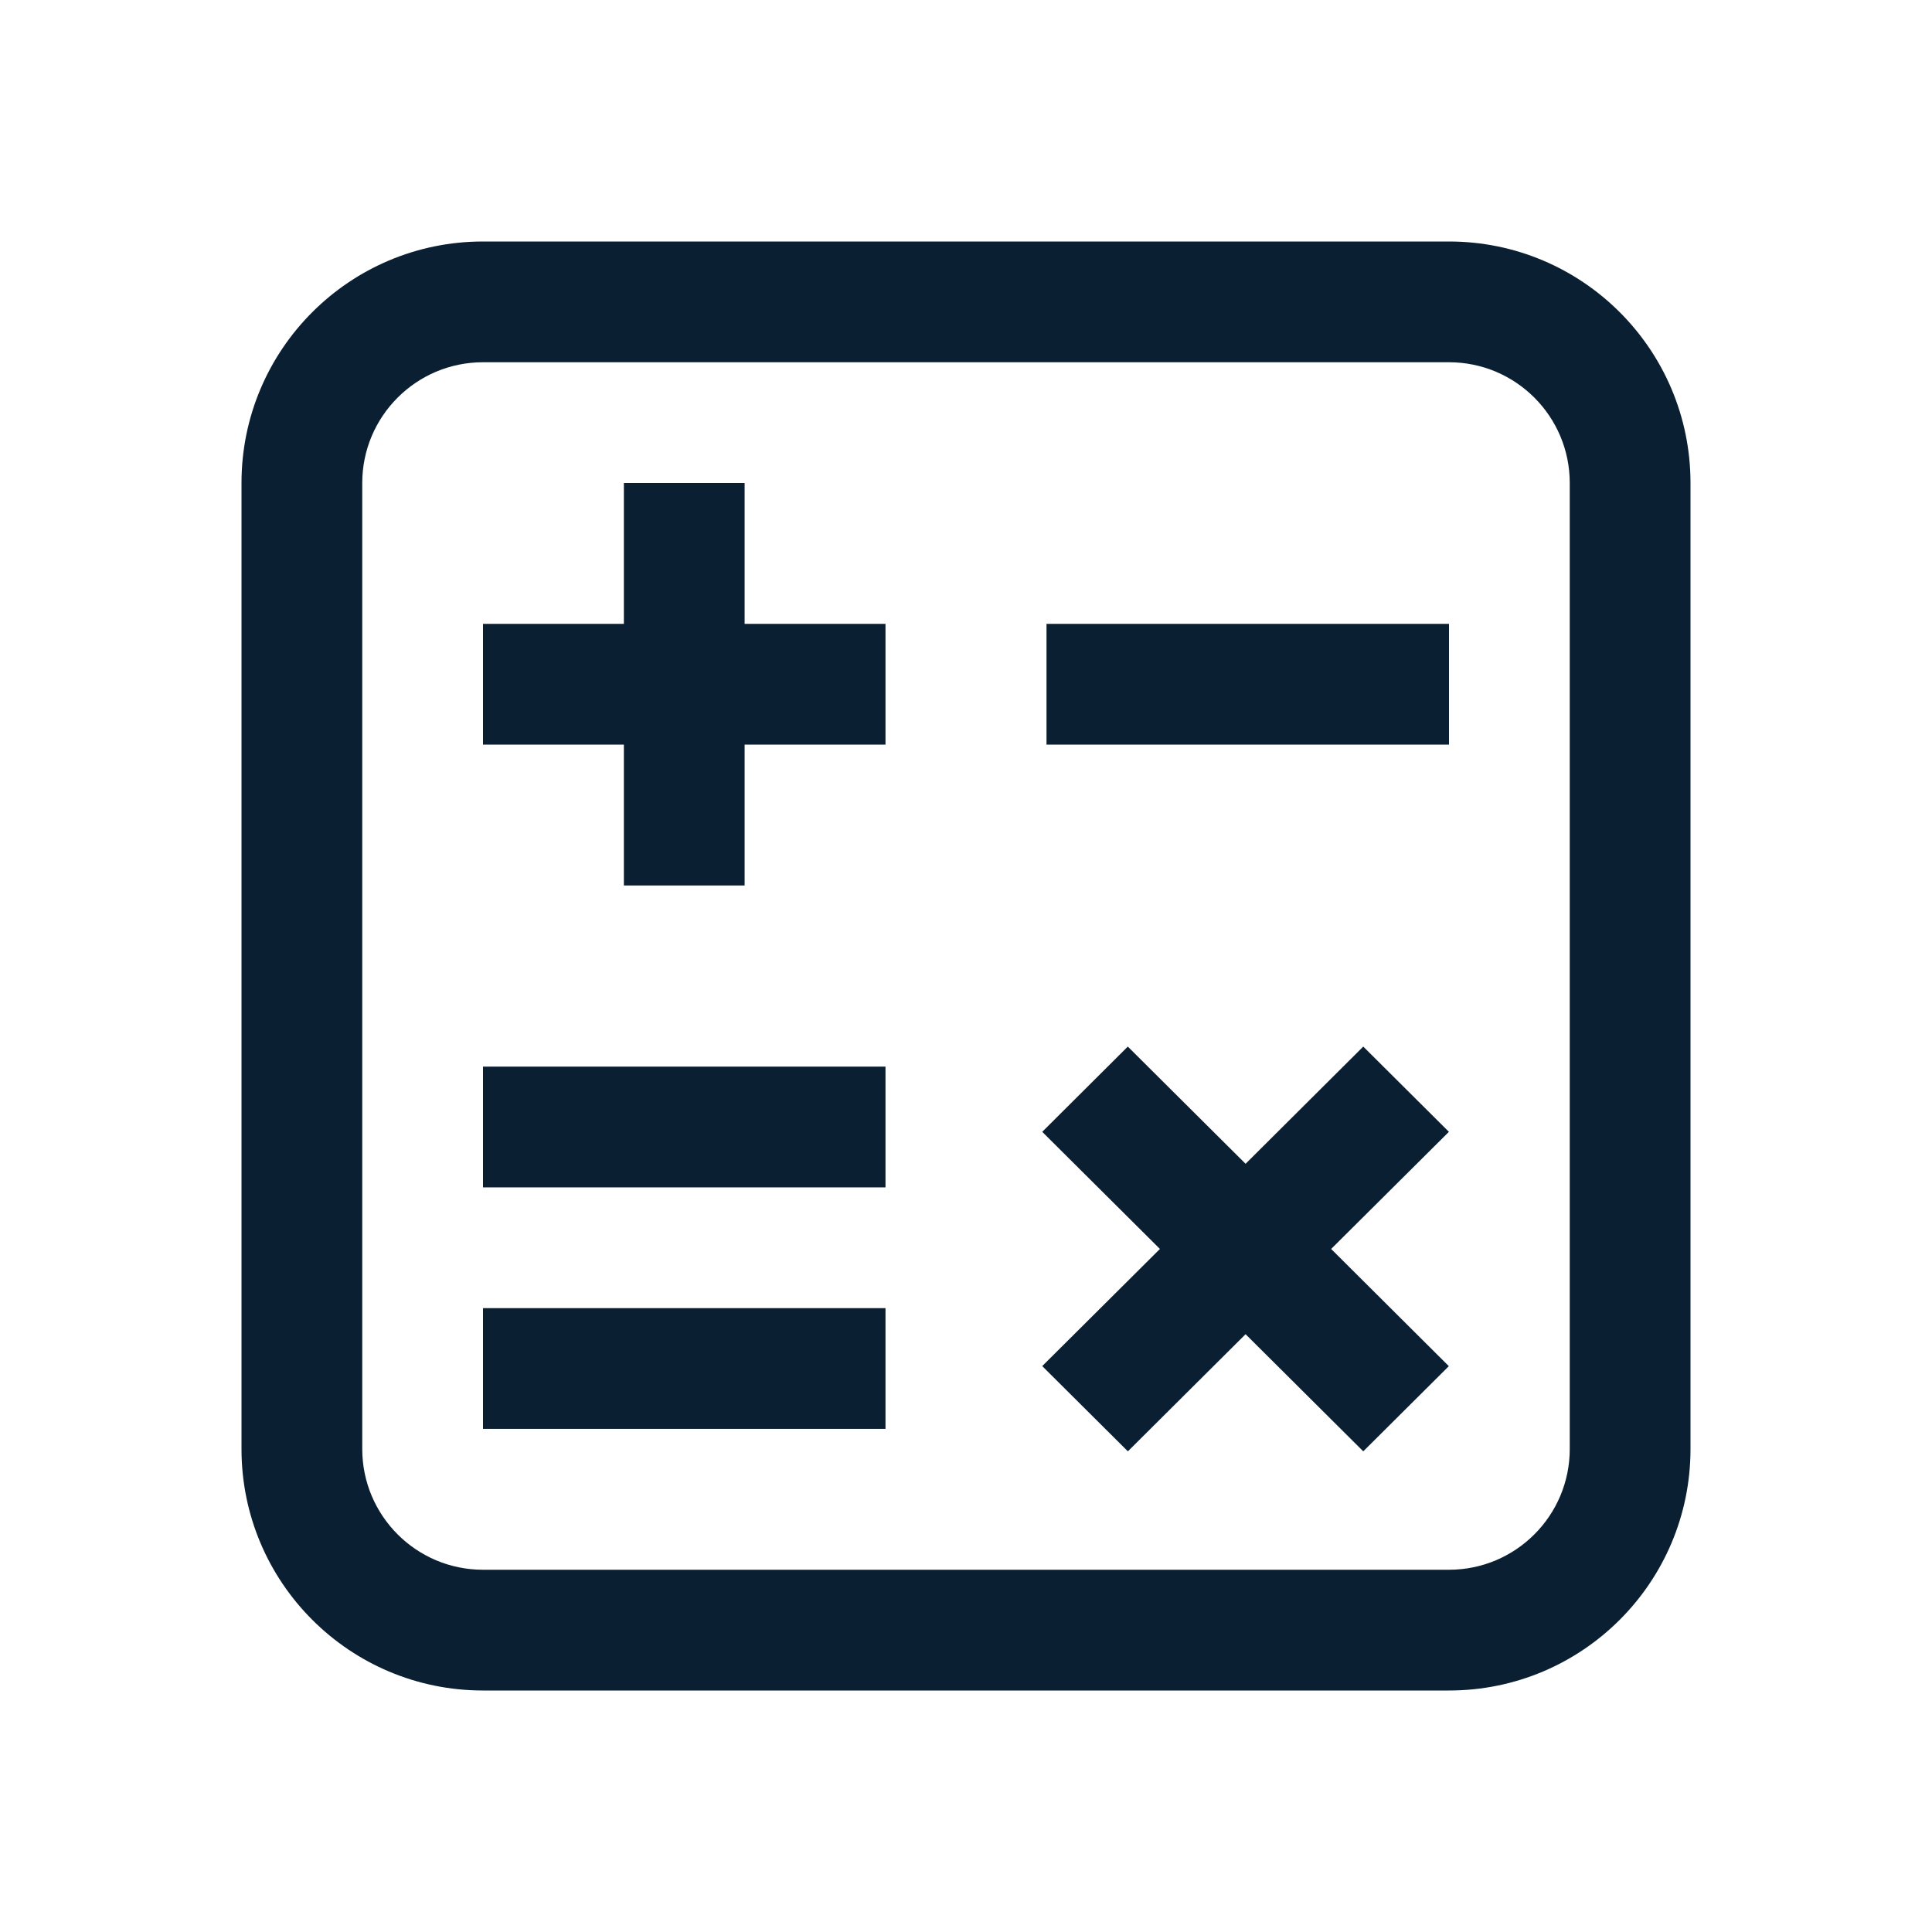 <svg width="24" height="24" viewBox="0 0 24 24" fill="none" xmlns="http://www.w3.org/2000/svg">
<path fill-rule="evenodd" clip-rule="evenodd" d="M4.5 6L4.5 18C4.5 18.828 5.172 19.5 6 19.5H18C18.828 19.5 19.5 18.828 19.5 18V6C19.5 5.172 18.828 4.5 18 4.5L6 4.5C5.172 4.5 4.5 5.172 4.5 6ZM3 18C3 19.657 4.343 21 6 21H18C19.657 21 21 19.657 21 18V6C21 4.343 19.657 3 18 3H6C4.343 3 3 4.343 3 6V18ZM7.75 9.25V11H9.25V9.25H11V7.75H9.25V6H7.75V7.75H6V9.25H7.75ZM17.999 14.06L16.536 15.515L17.998 16.971L16.935 18.029L15.473 16.574L14.011 18.029L12.947 16.97L14.409 15.515L12.947 14.06L14.01 13.001L15.473 14.457L16.935 13.001L17.999 14.06ZM6 14.75H11V13.25H6V14.75ZM6 17.75H11V16.25H6V17.75ZM13 9.25H18V7.75H13V9.25Z" fill="#0B1F33"/>
</svg>
